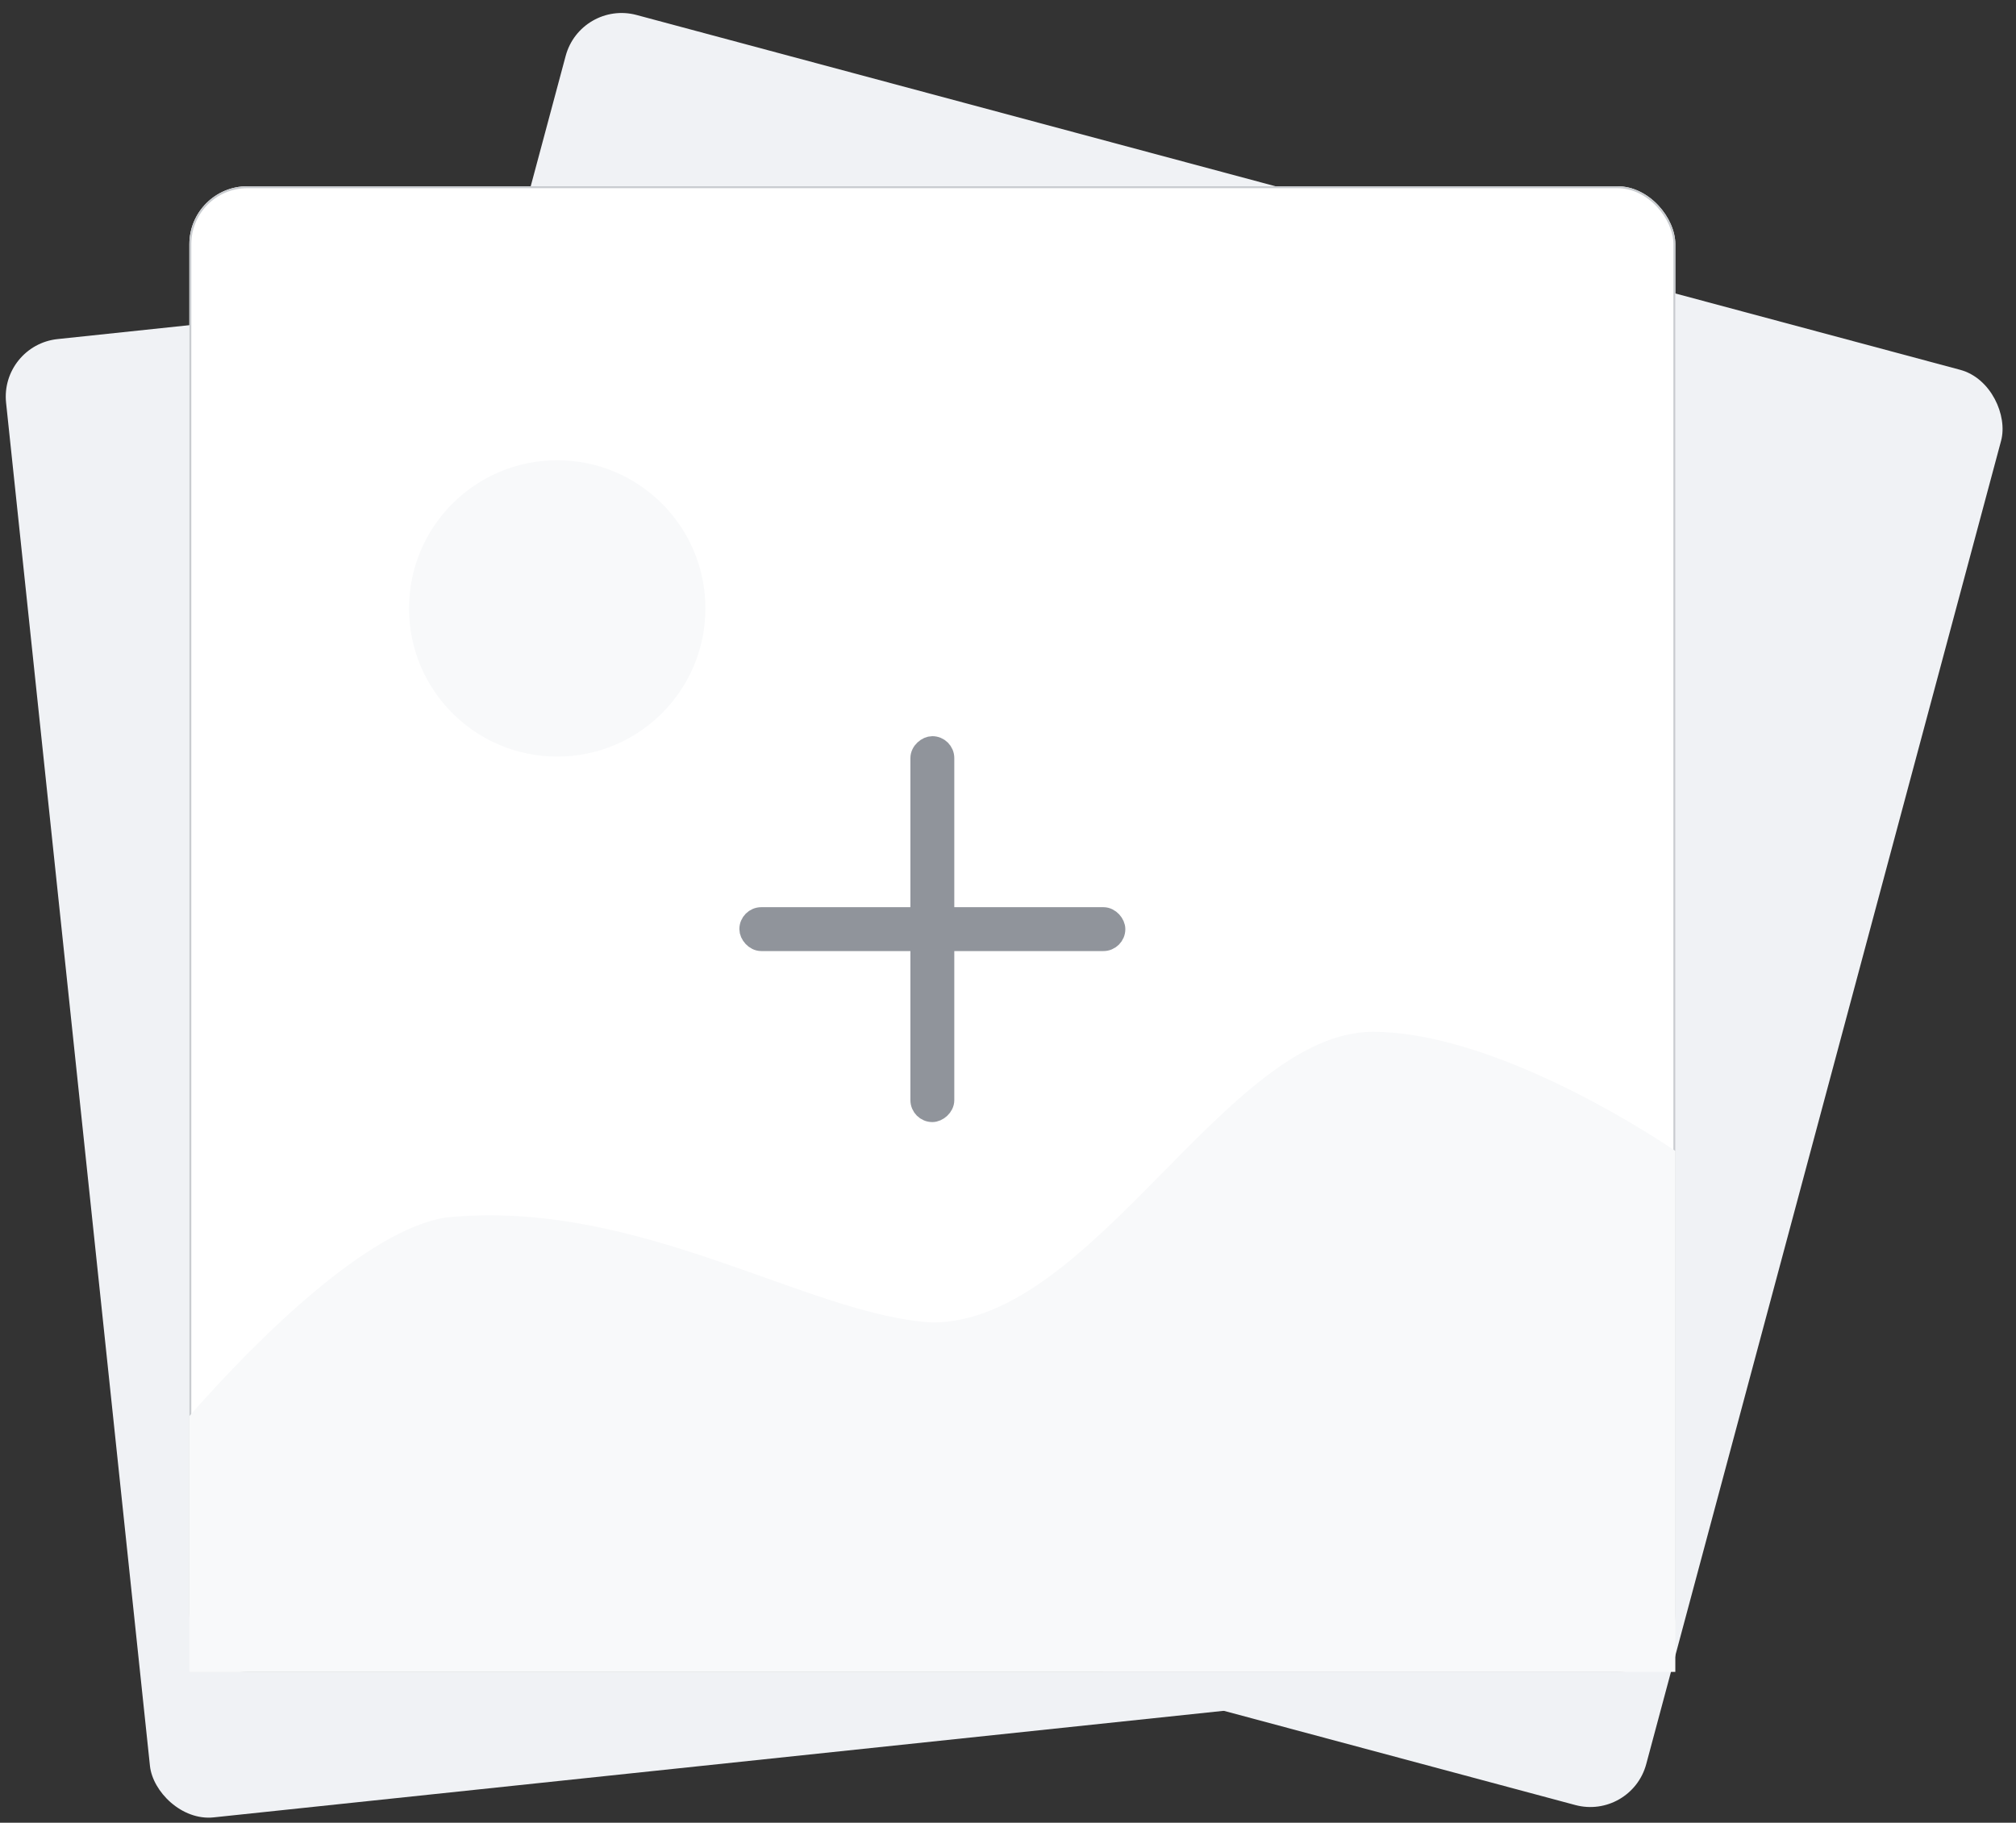<svg xmlns="http://www.w3.org/2000/svg" viewBox="0 0 104.466 94.466">
  <rect x="0" y="0" width="104.466" height="94.466" fill="#333333" stroke="none"/>
  <defs>
    <style>
      .cls-1 {
        fill: #f0f2f5;
      }

      .cls-2 {
        fill: #fff;
        stroke: #c9ccd0;
        stroke-width: 0.1px;
      }

      .cls-3 {
        fill: #90949b;
        stroke: #90949b;
      }

      .cls-4 {
        fill: #f8f9fa;
      }

      .cls-5 {
        stroke: none;
      }

      .cls-6 {
        fill: none;
      }
    </style>
  </defs>
  <g id="Add_Image" data-name="Add Image" transform="translate(-11.187 -199.347)">
    <rect id="Rectangle_659" data-name="Rectangle 659" class="cls-1" width="77" height="77" rx="3" transform="matrix(0.966, 0.259, -0.259, 0.966, 41.276, 199.347)"/>
    <rect id="Rectangle_660" data-name="Rectangle 660" class="cls-1" width="77" height="77" rx="3" transform="matrix(0.995, -0.105, 0.105, 0.995, 11.187, 217.235)"/>
    <g id="Rectangle_658" data-name="Rectangle 658" class="cls-2" transform="translate(21 209)">
      <rect class="cls-5" width="77" height="77" rx="3"/>
      <rect class="cls-6" x="0.05" y="0.05" width="76.9" height="76.9" rx="2.95"/>
    </g>
    <g id="Group_10847" data-name="Group 10847" transform="translate(0.76 -1.305)">
      <rect id="Rectangle_662" data-name="Rectangle 662" class="cls-3" width="19" height="1.274" rx="0.637" transform="translate(59.377 239.305) rotate(90)"/>
      <rect id="Rectangle_664" data-name="Rectangle 664" class="cls-3" width="19" height="1.274" rx="0.637" transform="translate(68.24 249.442) rotate(-180)"/>
    </g>
    <g id="Group_10846" data-name="Group 10846" transform="translate(32.263 226.583)">
      <path id="Path_300" data-name="Path 300" class="cls-4" d="M77,64.524v-27c-3.617-2.425-10.422-6.173-15.676-6.173-7.579,0-14.47,15.065-22.824,15.065-6.46-.367-15.245-6.467-25.236-5.438C9.216,41.64,3.617,47.151,0,51.266V64.521m77,0" transform="translate(-11.263 -5.112)"/>
      <circle id="Ellipse_3287" data-name="Ellipse 3287" class="cls-4" cx="7.679" cy="7.679" r="7.679" transform="translate(0.119 -3.383)"/>
    </g>
  </g>
</svg>
